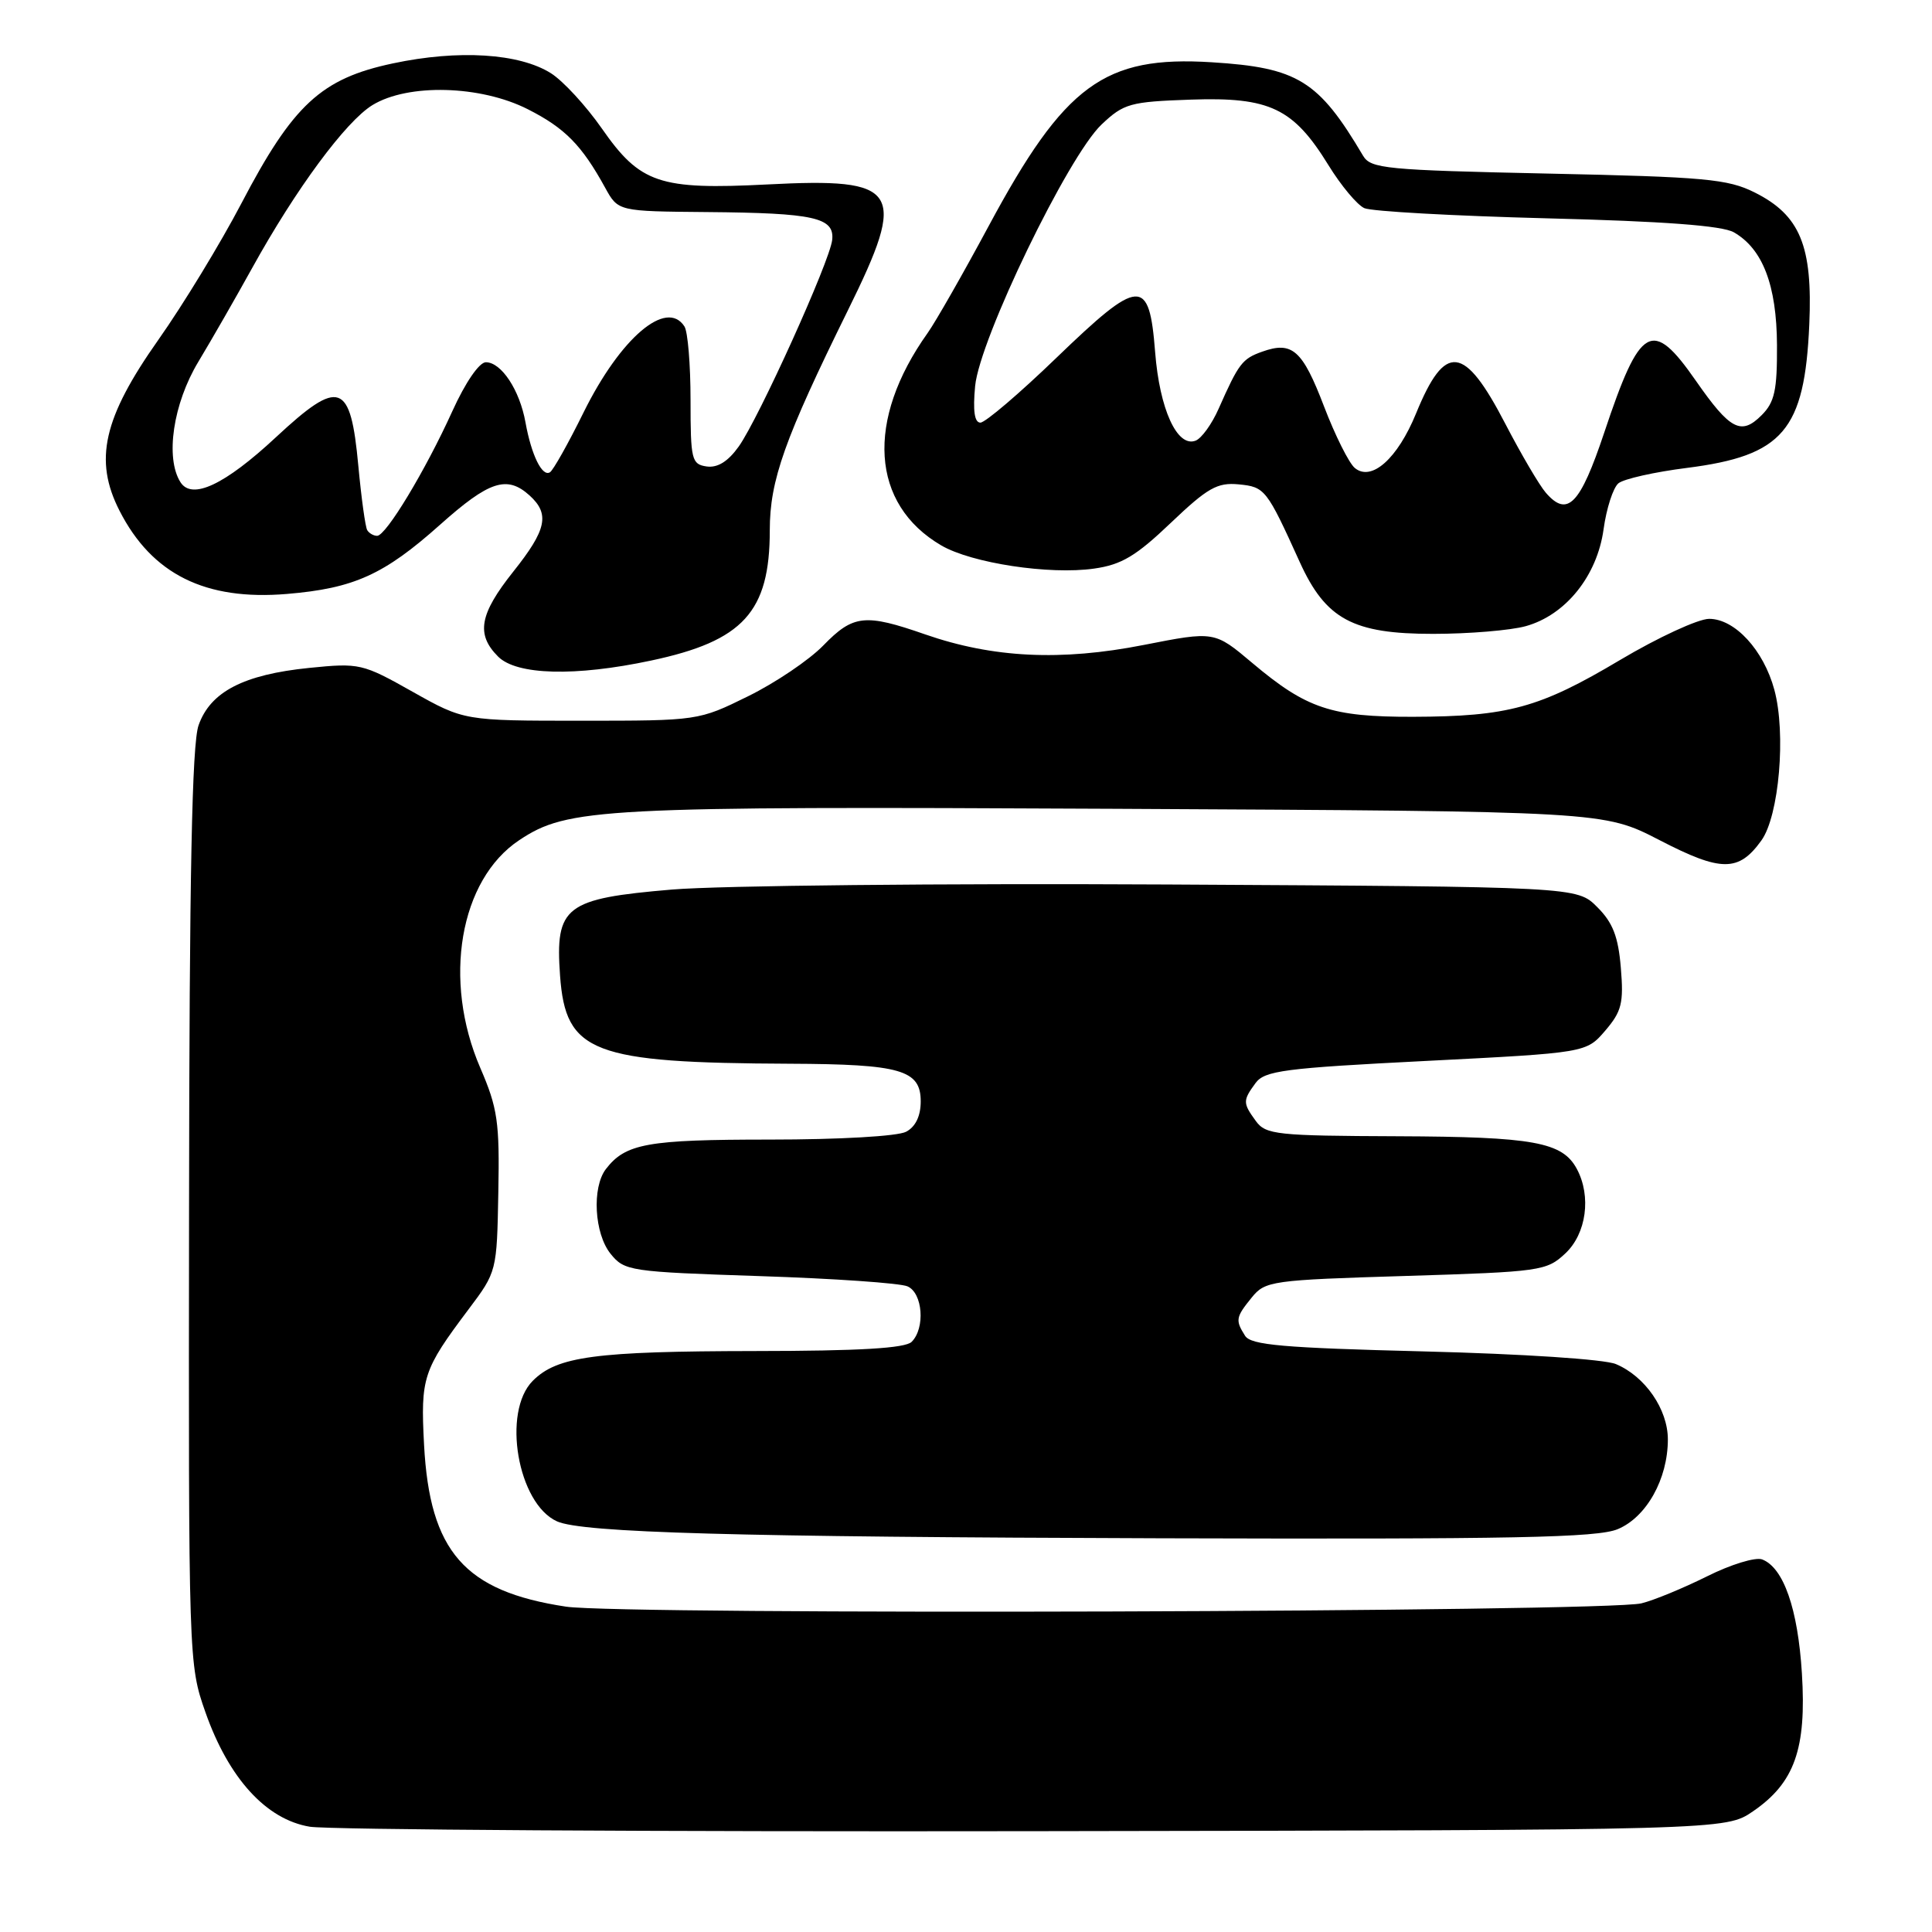 <?xml version="1.0" encoding="UTF-8" standalone="no"?>
<!DOCTYPE svg PUBLIC "-//W3C//DTD SVG 1.1//EN" "http://www.w3.org/Graphics/SVG/1.1/DTD/svg11.dtd" >
<svg xmlns="http://www.w3.org/2000/svg" xmlns:xlink="http://www.w3.org/1999/xlink" version="1.1" viewBox="0 0 256 256">
 <g >
 <path fill="currentColor"
d=" M 232.28 240.01 C 237.79 236.24 239.39 231.72 238.76 221.71 C 238.23 213.17 236.33 207.72 233.49 206.63 C 232.61 206.30 229.33 207.30 226.20 208.87 C 223.06 210.43 219.15 212.05 217.50 212.45 C 212.80 213.62 82.48 214.01 75.00 212.89 C 61.55 210.86 56.94 205.60 56.19 191.44 C 55.72 182.51 56.04 181.54 62.08 173.50 C 65.83 168.52 65.84 168.46 66.03 158.00 C 66.21 148.67 65.94 146.83 63.64 141.50 C 58.62 129.88 60.90 116.57 68.81 111.32 C 75.23 107.05 79.52 106.83 147.78 107.17 C 212.50 107.50 212.50 107.50 219.89 111.32 C 228.06 115.55 230.38 115.56 233.39 111.37 C 235.74 108.12 236.68 97.19 235.11 91.40 C 233.69 86.14 229.88 82.00 226.47 82.00 C 225.03 82.00 219.72 84.45 214.67 87.45 C 203.99 93.81 199.85 94.94 187.22 94.98 C 176.40 95.00 173.12 93.90 165.94 87.85 C 160.92 83.62 160.92 83.62 151.55 85.46 C 140.58 87.62 131.57 87.18 122.59 84.06 C 114.61 81.28 113.06 81.45 109.10 85.52 C 107.23 87.45 102.74 90.48 99.12 92.26 C 92.56 95.49 92.50 95.50 77.02 95.50 C 61.50 95.50 61.50 95.50 54.67 91.66 C 48.03 87.92 47.65 87.83 40.98 88.50 C 32.28 89.38 27.87 91.66 26.31 96.11 C 25.44 98.58 25.09 115.84 25.05 160.00 C 24.98 220.19 24.99 220.53 27.22 226.88 C 30.30 235.64 35.27 241.09 41.05 242.05 C 43.50 242.45 86.71 242.72 137.07 242.64 C 228.65 242.50 228.65 242.50 232.28 240.01 Z  M 214.36 202.62 C 218.17 201.03 221.00 195.97 221.00 190.73 C 221.00 186.74 217.99 182.38 214.12 180.75 C 212.62 180.11 201.73 179.40 188.71 179.07 C 169.98 178.60 165.76 178.23 164.98 177.00 C 163.67 174.93 163.74 174.54 165.86 171.93 C 167.64 169.73 168.47 169.61 186.28 169.07 C 204.17 168.52 204.93 168.41 207.42 166.08 C 210.21 163.46 210.88 158.51 208.94 154.89 C 207.03 151.32 203.21 150.63 185.17 150.56 C 169.21 150.50 167.73 150.35 166.42 148.56 C 164.67 146.16 164.66 145.84 166.36 143.52 C 167.57 141.87 170.14 141.53 188.95 140.58 C 210.18 139.50 210.18 139.50 212.70 136.57 C 214.88 134.02 215.16 132.92 214.77 128.25 C 214.43 124.11 213.71 122.25 211.64 120.19 C 208.96 117.50 208.96 117.50 154.74 117.20 C 124.93 117.04 95.36 117.34 89.04 117.87 C 74.87 119.07 73.55 120.08 74.21 129.28 C 74.95 139.50 78.45 140.84 104.68 140.95 C 119.35 141.01 122.00 141.77 122.00 145.94 C 122.00 147.87 121.32 149.30 120.07 149.96 C 118.96 150.56 111.21 151.00 102.00 151.00 C 85.77 151.00 82.89 151.52 80.28 154.91 C 78.41 157.36 78.75 163.47 80.91 166.14 C 82.75 168.42 83.46 168.52 100.66 169.09 C 110.47 169.41 119.29 170.02 120.25 170.45 C 122.27 171.33 122.62 175.98 120.80 177.80 C 119.95 178.65 113.89 179.01 100.05 179.02 C 78.88 179.05 73.83 179.72 70.60 182.96 C 66.49 187.07 68.59 199.25 73.81 201.59 C 77.15 203.09 97.44 203.66 153.78 203.83 C 200.46 203.97 211.67 203.75 214.36 202.62 Z  M 86.26 87.53 C 98.48 84.94 102.00 81.09 102.00 70.27 C 102.00 63.64 103.95 58.16 112.37 41.08 C 120.26 25.08 119.27 23.53 101.69 24.44 C 87.37 25.17 84.83 24.32 79.75 17.03 C 77.65 14.02 74.62 10.73 73.01 9.71 C 68.82 7.06 60.76 6.55 52.06 8.40 C 42.56 10.41 38.83 13.86 31.97 26.98 C 29.23 32.21 24.29 40.34 20.98 45.03 C 13.68 55.38 12.41 60.97 15.84 67.68 C 20.13 76.09 27.21 79.61 38.03 78.70 C 46.90 77.96 50.89 76.15 58.31 69.53 C 64.83 63.71 67.18 62.95 70.17 65.65 C 72.88 68.11 72.44 70.19 68.00 75.76 C 63.53 81.38 63.05 84.05 66.00 87.00 C 68.46 89.46 76.20 89.67 86.26 87.53 Z  M 202.17 82.97 C 207.46 81.50 211.63 76.31 212.48 70.14 C 212.86 67.37 213.75 64.62 214.45 64.04 C 215.15 63.46 219.24 62.54 223.53 62.00 C 236.27 60.38 239.12 57.04 239.74 43.00 C 240.20 32.58 238.52 28.51 232.50 25.50 C 228.95 23.72 225.89 23.44 205.11 23.00 C 183.62 22.54 181.62 22.35 180.61 20.63 C 174.71 10.66 171.96 8.96 160.56 8.25 C 146.32 7.36 141.07 11.22 131.01 29.94 C 127.63 36.23 123.99 42.61 122.92 44.12 C 114.67 55.70 115.38 66.81 124.72 72.27 C 128.74 74.62 139.08 76.19 144.98 75.34 C 148.61 74.83 150.54 73.67 155.14 69.28 C 160.02 64.63 161.30 63.91 164.13 64.18 C 167.62 64.52 167.83 64.79 172.23 74.49 C 175.67 82.06 179.28 84.00 189.90 83.99 C 194.63 83.99 200.15 83.53 202.17 82.97 Z  M 48.66 70.25 C 48.41 69.84 47.88 66.00 47.48 61.72 C 46.45 50.59 45.00 50.09 36.57 57.93 C 29.78 64.25 25.43 66.29 23.91 63.89 C 21.87 60.67 22.94 53.48 26.28 47.94 C 28.08 44.95 31.29 39.35 33.42 35.50 C 39.19 25.06 45.82 16.08 49.36 13.92 C 54.08 11.04 63.68 11.30 69.93 14.47 C 74.85 16.96 77.09 19.23 80.20 24.90 C 81.91 28.00 81.91 28.00 93.70 28.10 C 107.88 28.22 110.59 28.82 110.27 31.79 C 109.96 34.63 100.56 55.40 97.89 59.16 C 96.47 61.15 95.09 62.01 93.64 61.81 C 91.64 61.52 91.50 60.93 91.50 53.00 C 91.50 48.33 91.14 43.94 90.69 43.25 C 88.31 39.57 82.22 44.76 77.34 54.62 C 75.31 58.74 73.30 62.32 72.87 62.58 C 71.84 63.22 70.41 60.30 69.63 55.97 C 68.86 51.68 66.43 48.00 64.38 48.00 C 63.50 48.00 61.66 50.68 59.93 54.50 C 56.37 62.35 51.15 71.00 49.97 71.00 C 49.50 71.00 48.91 70.66 48.66 70.25 Z  M 204.83 65.29 C 203.97 64.30 201.56 60.19 199.46 56.15 C 194.02 45.66 191.49 45.36 187.64 54.77 C 185.19 60.77 181.73 63.85 179.52 62.01 C 178.75 61.38 176.91 57.70 175.44 53.85 C 172.58 46.37 171.23 45.17 167.24 46.60 C 164.60 47.54 164.14 48.14 161.47 54.17 C 160.58 56.19 159.21 58.09 158.42 58.39 C 155.98 59.33 153.65 54.22 153.06 46.64 C 152.28 36.67 151.04 36.75 139.97 47.42 C 135.08 52.14 130.55 56.00 129.91 56.00 C 129.12 56.00 128.90 54.43 129.21 51.15 C 129.81 44.92 141.51 20.72 145.96 16.50 C 148.91 13.71 149.73 13.48 157.81 13.20 C 168.26 12.84 171.37 14.33 176.03 21.89 C 177.69 24.59 179.83 27.15 180.78 27.58 C 181.72 28.01 192.62 28.61 205.00 28.93 C 220.50 29.32 228.20 29.90 229.74 30.78 C 233.57 32.97 235.42 37.80 235.46 45.72 C 235.49 51.71 235.15 53.29 233.43 55.01 C 230.71 57.74 229.25 56.97 224.71 50.45 C 218.91 42.12 217.35 43.00 212.57 57.32 C 209.37 66.88 207.70 68.60 204.83 65.29 Z "/>
</g>
</svg>